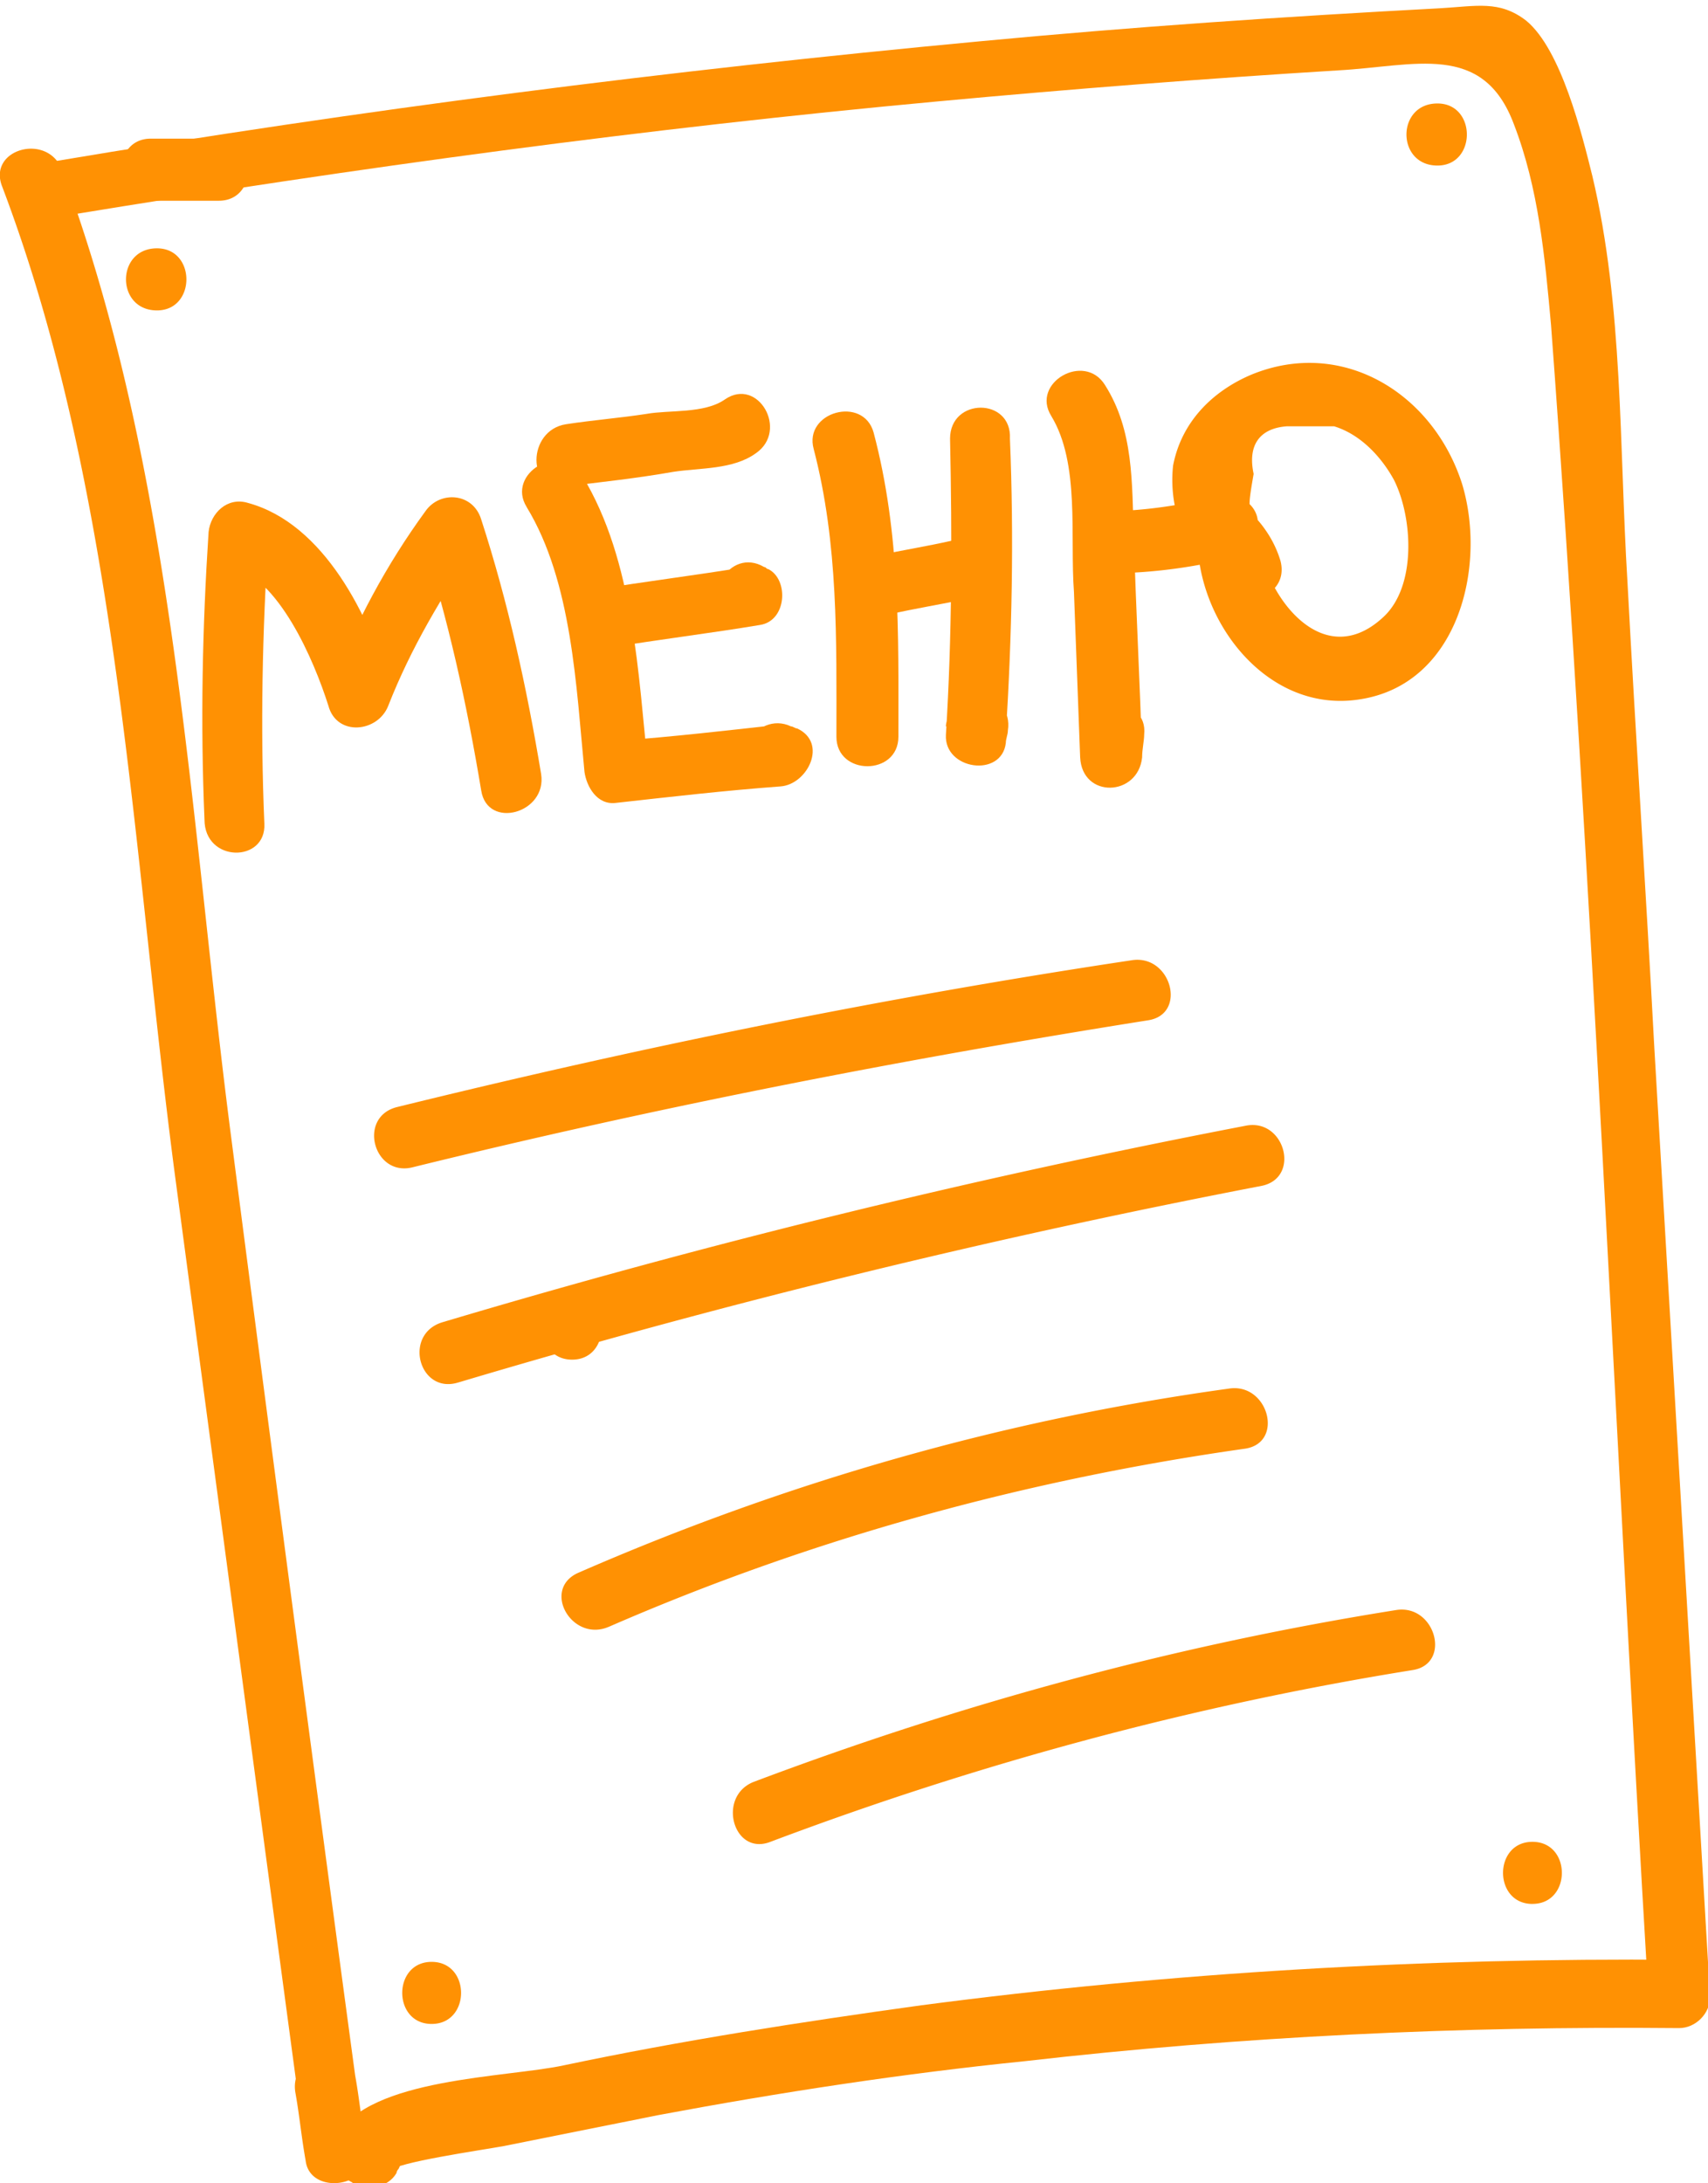 <svg width="54" height="69" fill="none" xmlns="http://www.w3.org/2000/svg"><g clip-path="url(#clip0)" fill="#FF9103"><path d="M.065 5.886c3.722 9.81 4.113 21.06 5.485 31.394 1.37 10.268 2.742 20.536 4.113 30.739.653-.065 1.306-.196 1.894-.262-.13-.72-.196-1.439-.327-2.158-.196-1.243-2.09-.72-1.893.523.13.72.196 1.44.326 2.159.13 1.111 2.09.85 1.894-.262a5383.94 5383.94 0 01-4.244-32.047C6.007 25.965 5.55 14.977 1.958 5.363c-.457-1.177-2.35-.654-1.893.523zm6.856-1.504H4.766c-1.24 0-1.24 1.962 0 1.962h2.155c1.24 0 1.24-1.962 0-1.962z"/><path d="M2.154 6.802c9.142-1.504 18.283-2.747 27.49-3.597 4.244-.393 8.423-.72 12.668-.981 2.416-.131 4.57-.916 5.55 1.7.783 2.028.98 4.186 1.175 6.344 1.306 17.528 2.024 35.121 3.069 52.65.326-.328.653-.654.98-.981-8.032-.066-15.998.392-23.964 1.438-3.787.524-7.575 1.112-11.296 1.897-1.829.392-6.138.392-7.183 2.224-.261.458-.13 1.112.326 1.373.066.066.131.066.196.131.457.262 1.11.13 1.372-.327 0-.065.065-.13.065-.13.588-1.113-1.11-2.094-1.698-.982 0 .065-.065.13-.065.13.457-.13.914-.26 1.371-.326-.065-.066-.13-.066-.196-.13.13.457.261.915.327 1.373.13-.262 2.873-.654 3.59-.785l4.898-.981c3.853-.72 7.705-1.308 11.558-1.7 6.856-.786 13.777-1.113 20.699-1.047.522 0 .979-.458.979-.981l-1.763-30.02c-.261-4.905-.588-9.81-.849-14.716-.261-4.251-.13-8.698-1.11-12.819-.326-1.308-.98-3.99-2.09-4.905C47.406 0 46.687.196 45.512.262c-4.897.261-9.729.588-14.56 1.046-9.795.916-19.524 2.158-29.254 3.793-1.306.066-.783 1.897.457 1.7z"/><path d="M8.358 26.03c-.13-3.008-.065-6.082.13-9.09-.391.326-.848.653-1.24.915 1.567.392 2.677 3.009 3.134 4.447.261.982 1.567.85 1.894 0 .718-1.83 1.697-3.466 2.808-5.101-.588-.065-1.176-.13-1.764-.262.85 2.616 1.437 5.298 1.894 8.045.196 1.243 2.09.72 1.894-.523-.457-2.747-1.045-5.429-1.894-8.045-.261-.85-1.306-.915-1.763-.261-1.24 1.7-2.22 3.531-3.004 5.559h1.894c-.653-2.224-2.09-5.167-4.505-5.821-.653-.196-1.176.327-1.241.916-.196 3.008-.261 6.017-.13 9.09 0 1.374 1.958 1.374 1.893.131zm8.292-10.006c1.437 2.354 1.568 5.69 1.829 8.371.065.458.392 1.047.98.981 1.762-.196 3.46-.392 5.223-.523.849-.065 1.502-1.373.522-1.831-.065 0-.13-.066-.196-.066-1.11-.523-2.154 1.178-.979 1.7.065 0 .13.066.196.066.196-.588.326-1.242.522-1.831-1.763.196-3.46.392-5.223.523l.979.981c-.326-3.074-.457-6.67-2.09-9.352-.718-1.112-2.415-.066-1.762.98z"/><path d="M19.263 20.471c1.567-.262 3.2-.458 4.766-.72.85-.13.915-1.438.262-1.765-.066 0-.066-.066-.131-.066-1.11-.654-2.09 1.047-.98 1.7.066 0 .066.066.131.066.066-.588.13-1.177.261-1.766-1.567.262-3.2.458-4.766.72-1.306.13-.784 2.027.457 1.831zm-1.372-5.101c1.11-.131 2.286-.262 3.396-.458.849-.13 1.893-.066 2.612-.589 1.044-.72.065-2.42-.98-1.7-.653.458-1.763.327-2.481.458-.849.13-1.698.196-2.547.327-1.24.196-1.24 2.158 0 1.962zm7.835-1.178c.784 3.009.718 6.017.718 9.091 0 1.243 1.96 1.243 1.96 0 0-3.27.065-6.41-.784-9.614-.327-1.177-2.22-.654-1.894.523z"/><path d="M28.078 19.425c.848-.197 1.697-.327 2.611-.524.523-.13.85-.719.653-1.177-.13-.523-.653-.785-1.175-.654-.849.196-1.698.327-2.612.523-.522.131-.849.72-.653 1.178.13.457.653.72 1.175.654z"/><path d="M30.037 13.865c.065 3.14.065 6.214-.131 9.353-.065 1.112 1.763 1.373 1.894.262 0-.131.065-.262.065-.393.196-1.242-1.698-1.766-1.894-.523 0 .13-.065.262-.065.392.653.066 1.306.197 1.894.262.195-3.14.26-6.213.13-9.353.066-1.308-1.893-1.308-1.893 0zm3.199-.719c.914 1.504.587 3.793.718 5.56.065 1.765.13 3.466.196 5.231.065 1.308 1.828 1.243 1.959 0 0-.261.065-.523.065-.719.13-1.243-1.828-1.243-1.959 0 0 .262-.065.523-.065.72h1.959c-.066-2.355-.196-4.644-.261-6.999-.066-1.7 0-3.335-.915-4.774-.652-1.046-2.35-.065-1.697.98z"/><path d="M35.064 18.117c1.371 0 2.742-.197 4.048-.524a15.066 15.066 0 00-1.24-.915c-.196 2.747 2.089 5.886 5.093 5.428 3.134-.458 4.048-4.186 3.264-6.802-.914-2.877-3.787-4.643-6.66-3.466-1.24.523-2.22 1.504-2.481 2.878-.065.588 0 1.242.196 1.766.326.719 1.11 1.111 1.306 1.765.326 1.178 2.22.72 1.893-.523a3.383 3.383 0 00-.391-.85c-.588-.916-.719-.392-.457-1.897-.196-.915.195-1.439 1.044-1.504h1.502c.849.262 1.502.981 1.894 1.7.587 1.178.718 3.336-.327 4.317-2.09 1.962-4.048-1.112-3.983-2.878.065-.654-.653-1.111-1.24-.915-1.176.261-2.351.457-3.526.457-1.176 0-1.176 1.963.065 1.963zm-22.005 18.77c7.705-1.896 15.41-3.4 23.245-4.643 1.241-.197.719-2.093-.522-1.897-7.836 1.177-15.54 2.747-23.245 4.644-1.241.327-.719 2.223.522 1.896zm5.028 6.083c1.24 0 1.24-1.962 0-1.962s-1.24 1.962 0 1.962z"/><path d="M14.495 43.69a261.428 261.428 0 0125.4-6.214c1.241-.262.719-2.158-.522-1.897a261.426 261.426 0 00-25.4 6.213c-1.24.393-.718 2.29.522 1.897zm4.767 7.717c6.464-2.813 13.19-4.644 20.111-5.625 1.24-.196.719-2.093-.522-1.897-7.117.981-13.974 2.943-20.569 5.821-1.175.523-.195 2.224.98 1.7zm5.094 6.802c6.595-2.486 13.386-4.317 20.307-5.429 1.24-.196.718-2.093-.522-1.897-6.987 1.112-13.713 2.944-20.308 5.429-1.175.458-.653 2.354.523 1.897zm-10.709 5.755c1.24 0 1.24-1.962 0-1.962s-1.24 1.962 0 1.962zM4.963 9.81c1.24 0 1.24-1.962 0-1.962-1.306 0-1.306 1.962 0 1.962zm40.483-4.578c1.24 0 1.24-1.962 0-1.962-1.306 0-1.306 1.962 0 1.962zM48.45 60.17c1.24 0 1.24-1.962 0-1.962s-1.24 1.963 0 1.963z"/></g><defs><clipPath id="clip0"><path fill="#fff" d="M0 0h54v69H0z"/></clipPath></defs></svg>